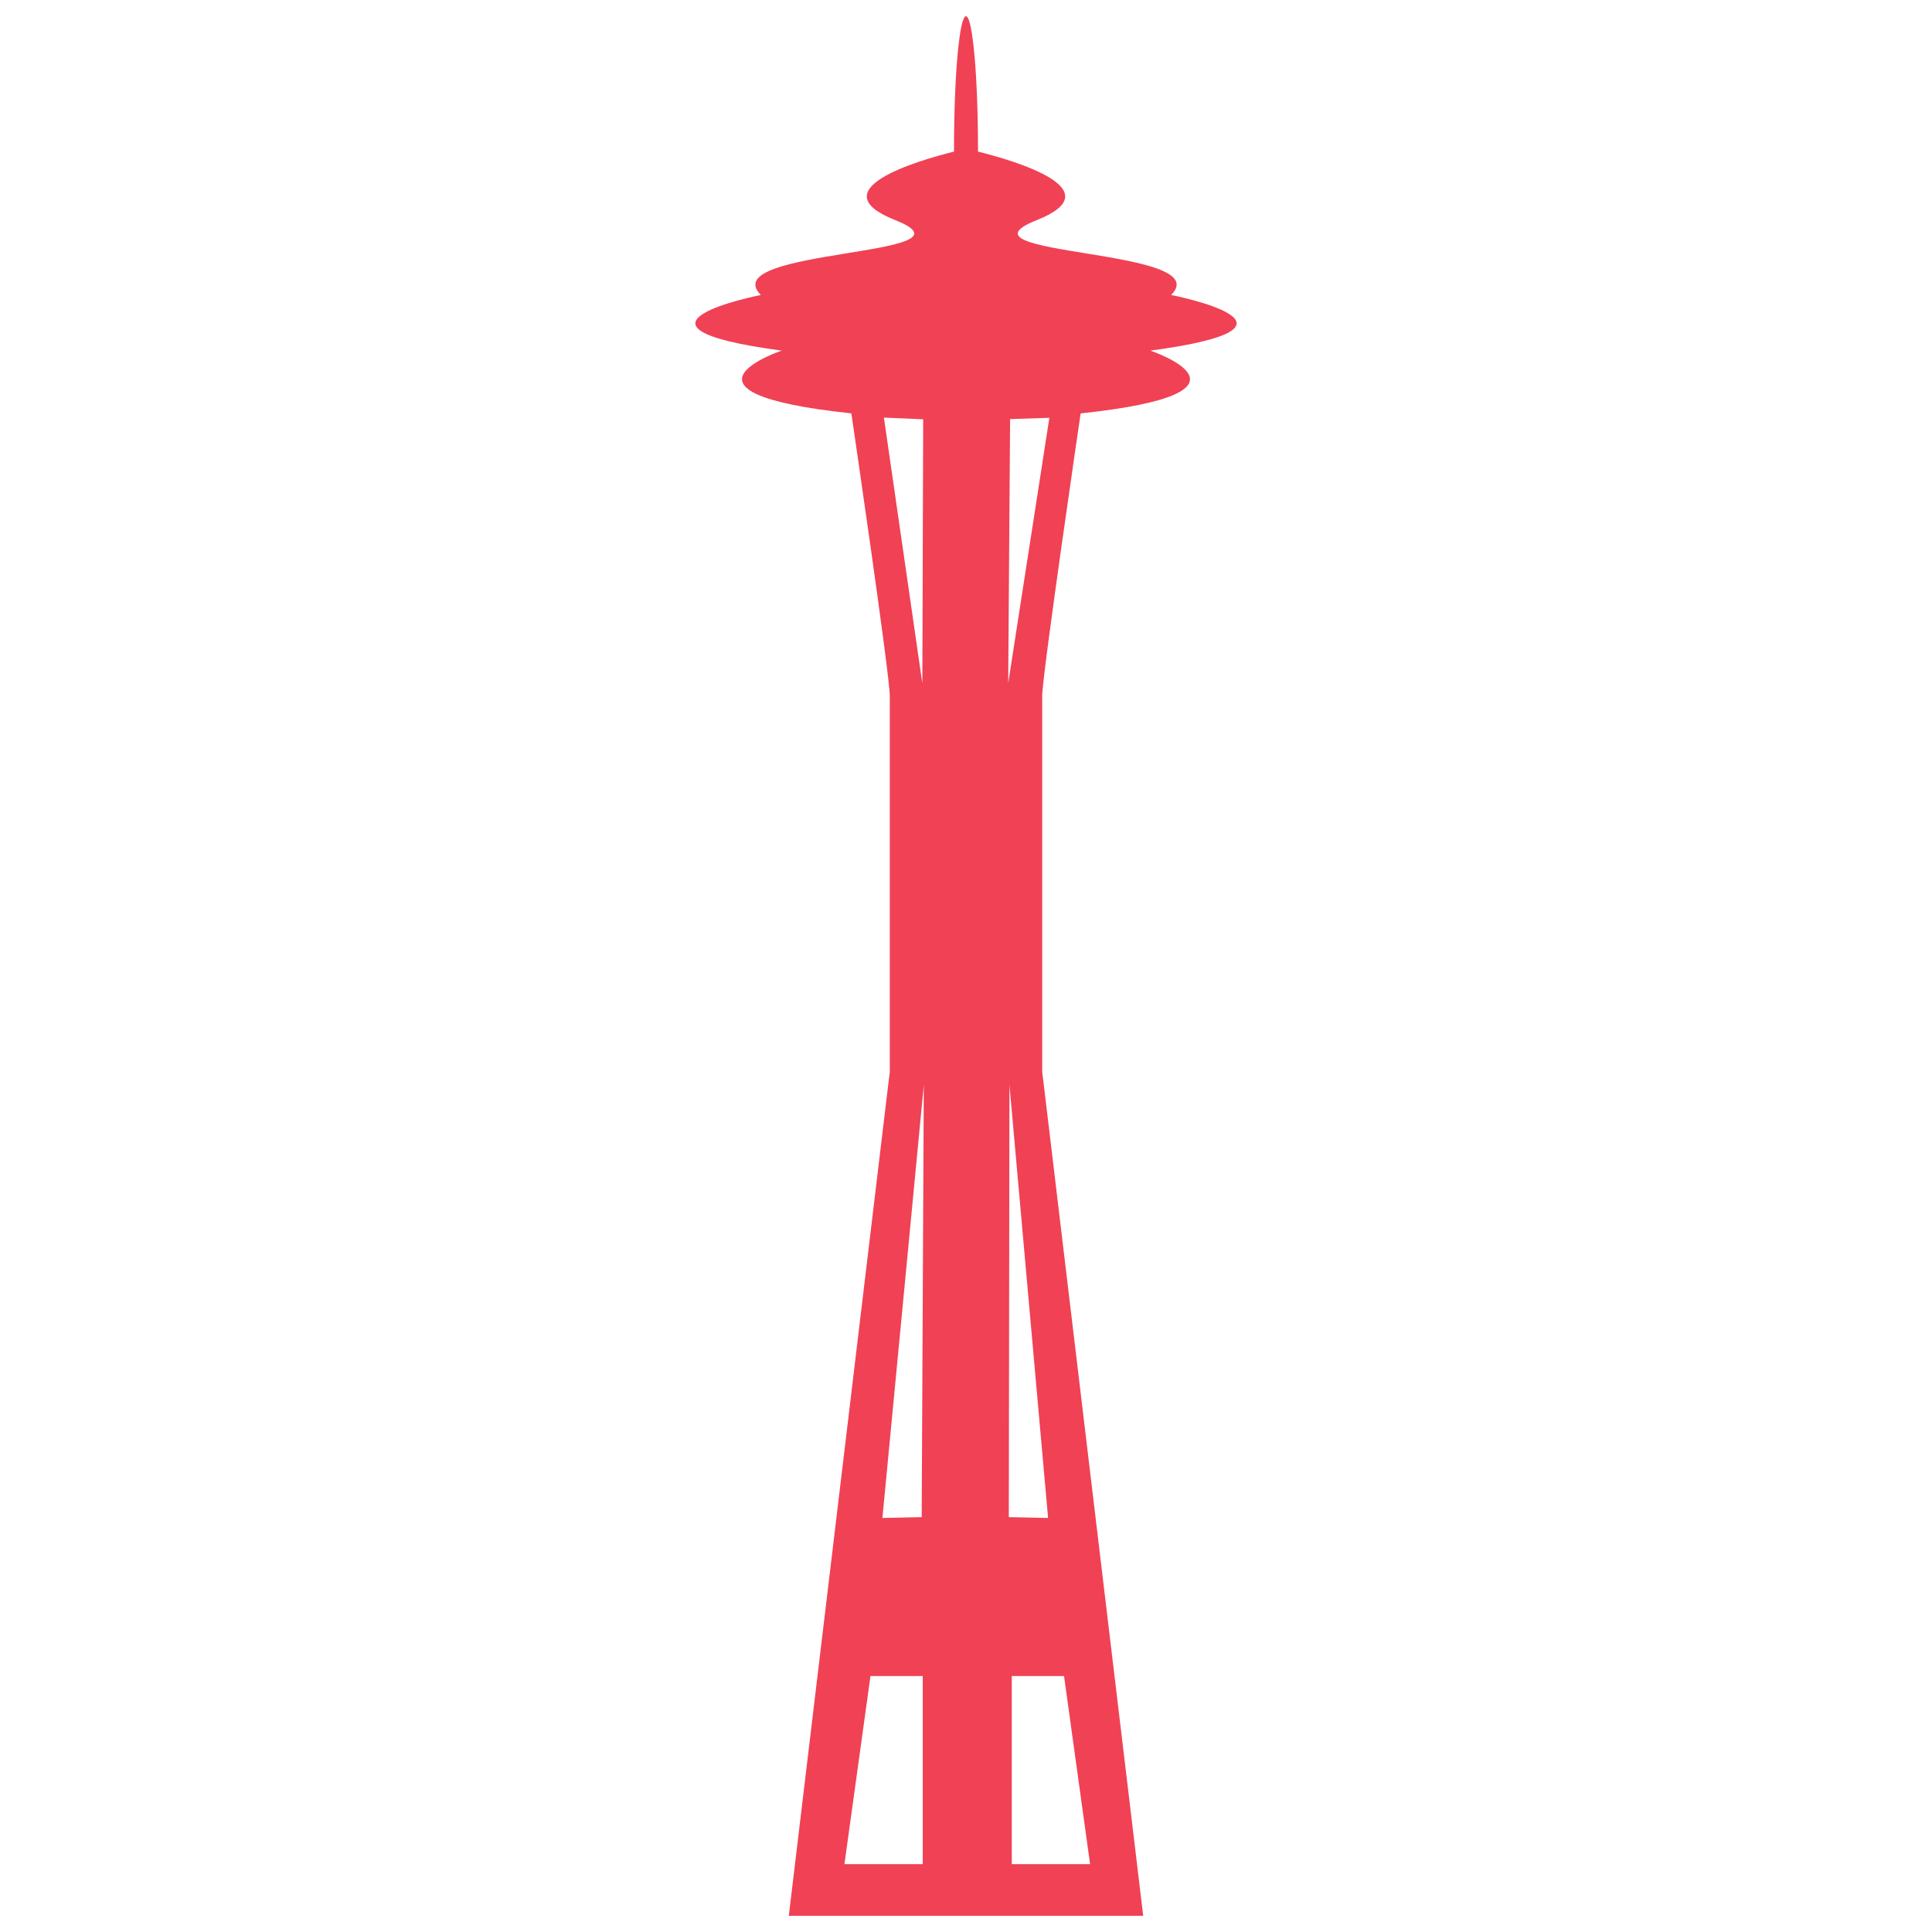 <?xml version="1.0" encoding="UTF-8" standalone="no"?>
<svg width="92px" height="92px" viewBox="0 0 92 92" version="1.1" xmlns="http://www.w3.org/2000/svg" xmlns:xlink="http://www.w3.org/1999/xlink" xmlns:sketch="http://www.bohemiancoding.com/sketch/ns">
    <!-- Generator: Sketch 3.3.2 (12043) - http://www.bohemiancoding.com/sketch -->
    <title>Slice 1</title>
    <desc>Created with Sketch.</desc>
    <defs></defs>
    <g id="Page-1" stroke="none" stroke-width="1" fill="none" fill-rule="evenodd" sketch:type="MSPage">
        <g id="Slice-1-+-Rectangle-1-+-noun_50592_cc" sketch:type="MSLayerGroup" fill="#F04155">
            <g id="noun_50592_cc" transform="translate(33, 0)" sketch:type="MSShapeGroup">
                <path d="M22.768,14.047 C25.017,11.808 11.98,12.217 16.379,10.478 C20.018,9.028 15.299,7.649 13.57,7.219 L13.57,7.059 C13.57,3.65 13.32,0.89 13.02,0.78 C13.01,0.77 13.01,0.77 13,0.77 C12.69,0.77 12.43,3.579 12.43,7.059 L12.43,7.219 C10.7,7.649 5.981,9.029 9.621,10.478 C14.02,12.218 0.983,11.808 3.232,14.047 C3.232,14.047 -4.406,15.537 4.222,16.696 C4.222,16.696 -1.747,18.696 7.541,19.685 C7.541,19.685 9.371,32.142 9.371,33.132 L9.371,50.688 L9.371,51.058 L9.281,51.778 L4.562,91.23 L21.438,91.23 L16.719,51.779 L16.629,51.059 L16.629,50.689 L16.629,33.133 C16.629,32.143 18.459,19.686 18.459,19.686 C27.747,18.696 21.778,16.697 21.778,16.697 C30.406,15.537 22.768,14.047 22.768,14.047 L22.768,14.047 Z M9.091,19.886 L10.961,19.966 L10.921,32.543 L9.091,19.886 L9.091,19.886 Z M10.94,88.77 L7.211,88.77 L8.451,79.812 L10.94,79.812 L10.94,88.77 L10.94,88.77 Z M10.89,72.244 L9.02,72.284 L10.99,51.669 L10.89,72.244 L10.89,72.244 Z M18.909,88.77 L15.18,88.77 L15.18,79.812 L17.669,79.812 L18.909,88.77 L18.909,88.77 Z M16.909,72.284 L15.039,72.244 L15.069,51.659 L16.909,72.284 L16.909,72.284 Z M15.01,32.533 L15.1,19.956 L16.97,19.896 L15.01,32.533 L15.01,32.533 Z" id="Shape"></path>
            </g>
        </g>
    </g>
</svg>